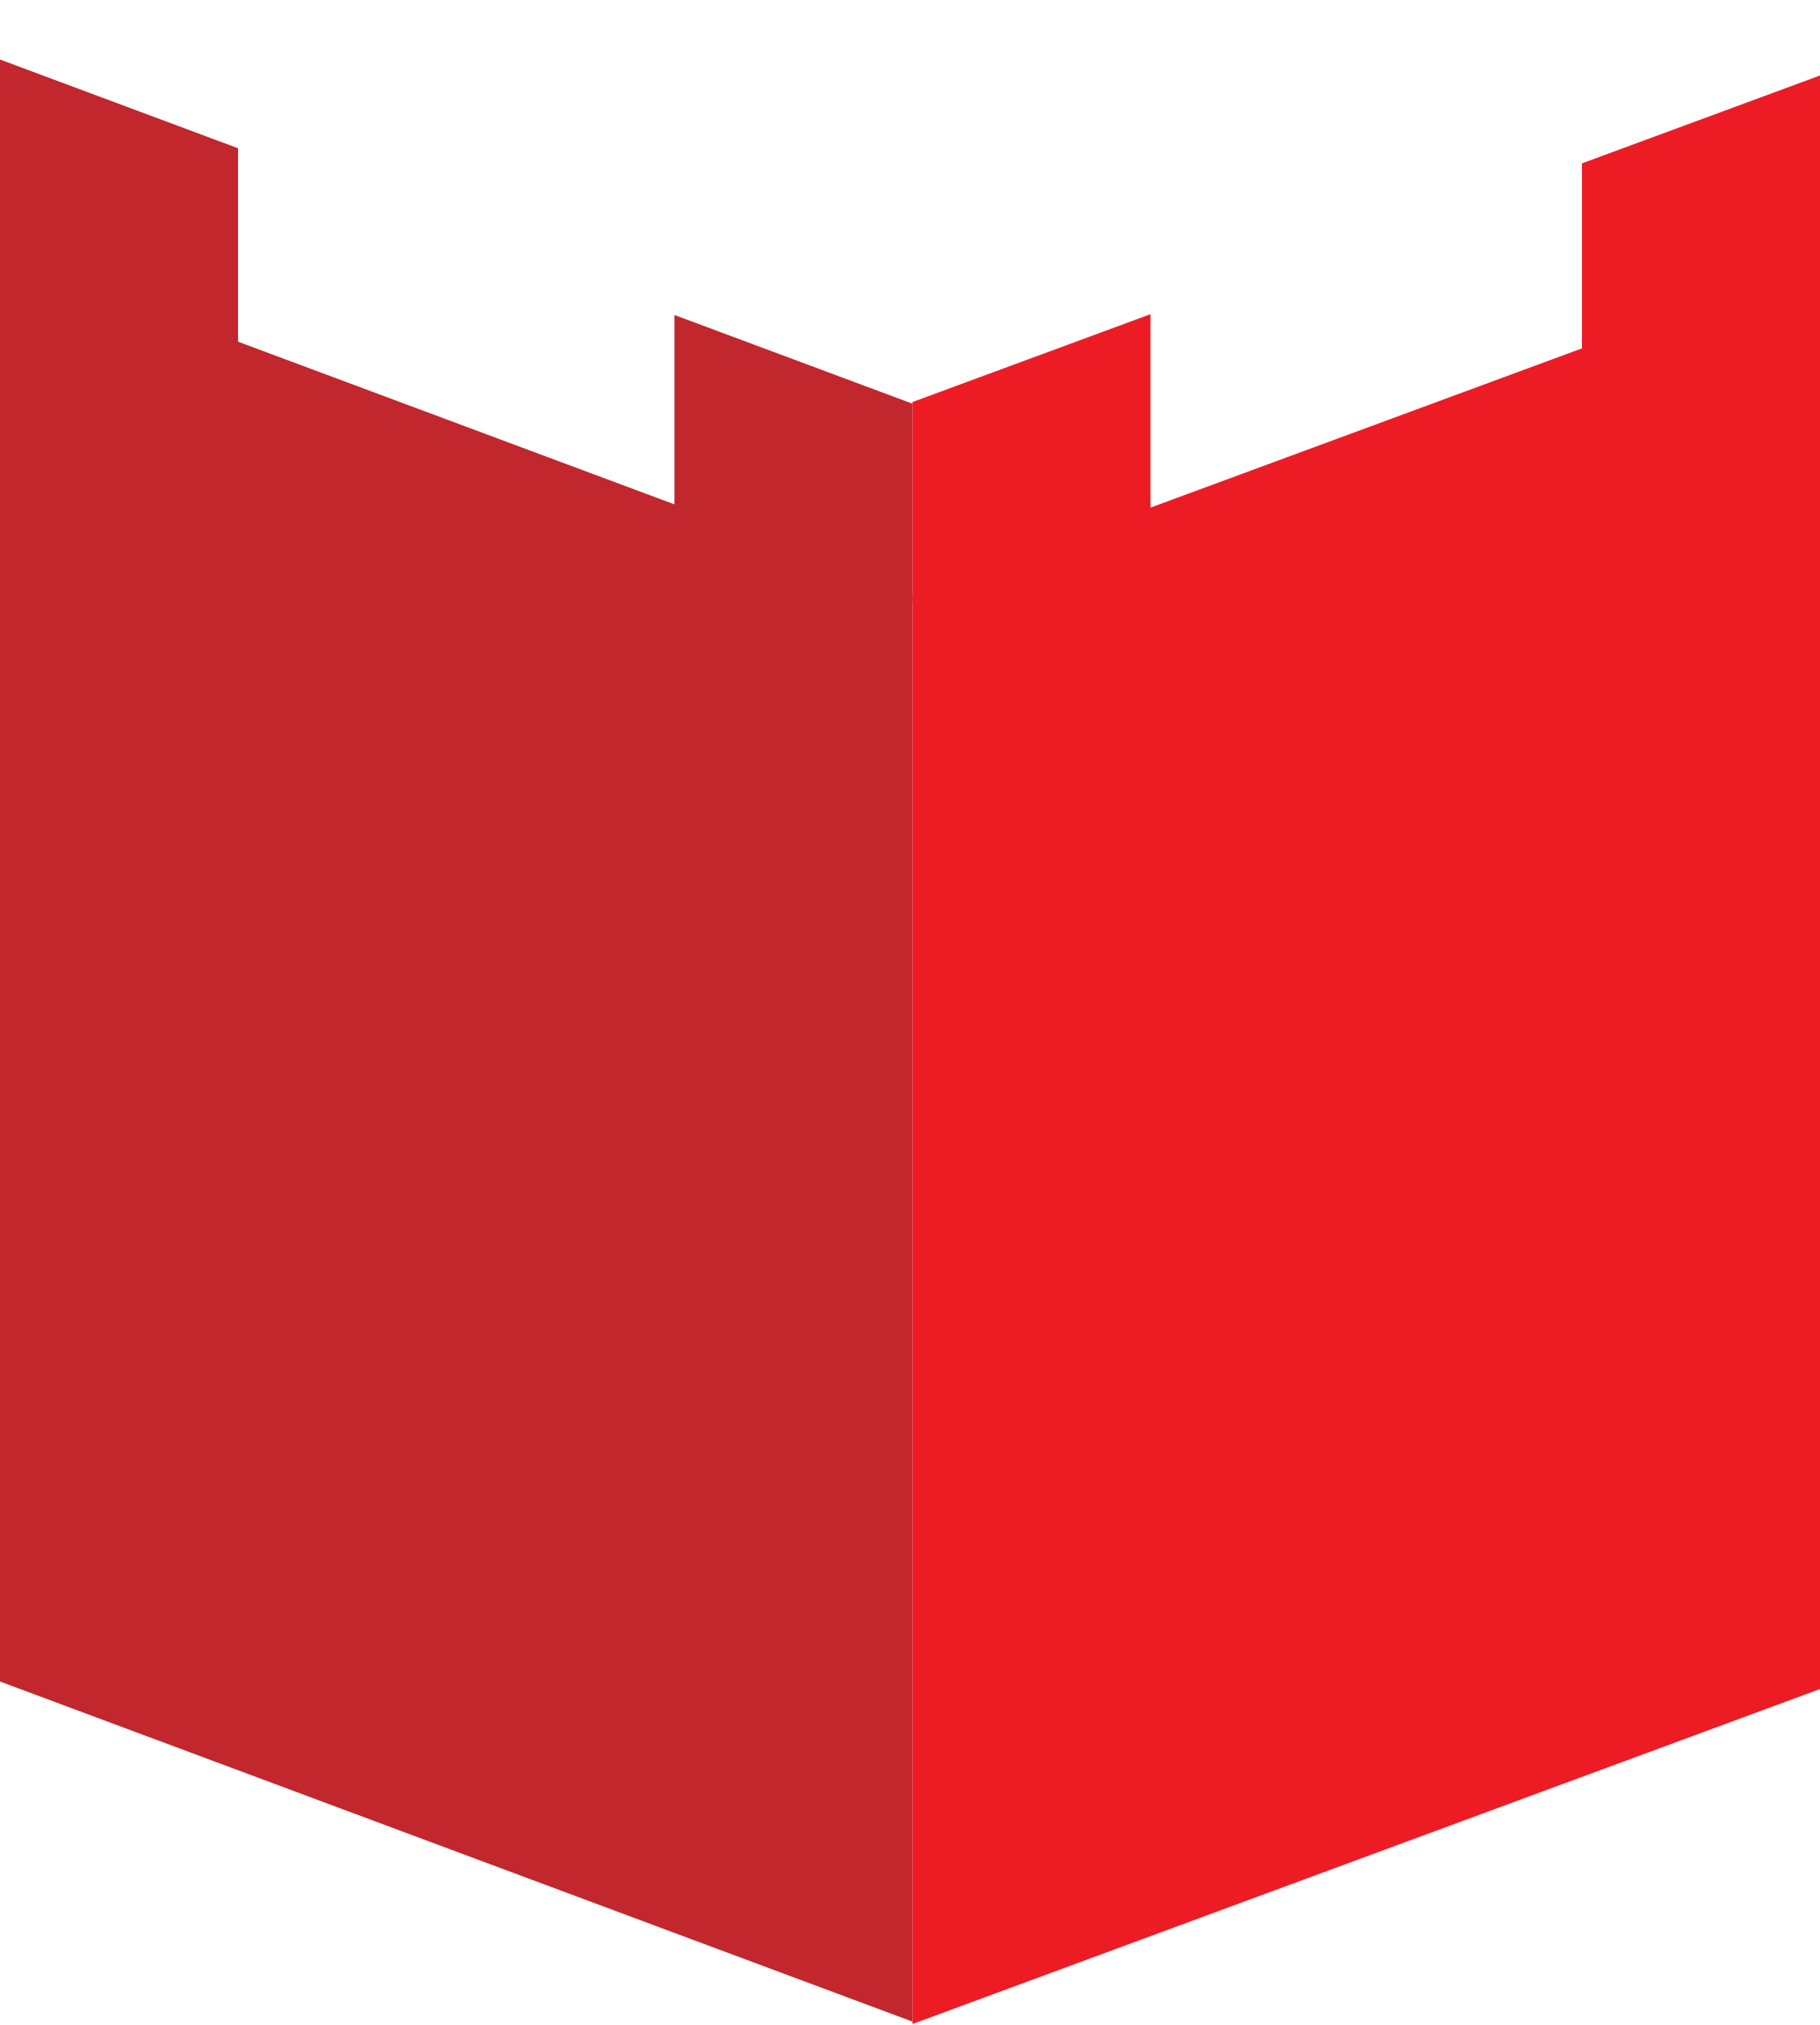 <?xml version="1.0" encoding="utf-8"?>
<!-- Generator: Adobe Illustrator 16.0.0, SVG Export Plug-In . SVG Version: 6.00 Build 0)  -->
<!DOCTYPE svg PUBLIC "-//W3C//DTD SVG 1.1//EN" "http://www.w3.org/Graphics/SVG/1.1/DTD/svg11.dtd">
<svg version="1.1" xmlns="http://www.w3.org/2000/svg" xmlns:xlink="http://www.w3.org/1999/xlink" x="0px" y="0px" width="367px"
	 height="408.286px" viewBox="0 0 367 408.286" enable-background="new 0 0 367 408.286" xml:space="preserve">
<g id="Layer_1">
	<g>
		<polygon fill="#C1272D" points="136,103.503 184,121.391 184,81.391 136,63.503 		"/>
		<polygon fill="#C1272D" points="0,52 48,69.888 48,29.888 0,12 		"/>
		<polygon fill="#C1272D" points="0,339 184,407.571 184,119.571 0,51 		"/>
	</g>
	<g>
		<polygon fill="#ED1C24" points="232,103.338 184,121.052 184,81.052 232,63.338 		"/>
		<polygon fill="#ED1C24" points="367,55.221 319,72.935 319,32.935 367,15.221 		"/>
		<polygon fill="#ED1C24" points="367,340.52 184,408.051 184,120.052 367,52.52 		"/>
	</g>
</g>
<g id="Layer_2">
	<g>
	</g>
	<g>
	</g>
	<g>
	</g>
	<g>
	</g>
	<g>
	</g>
	<g>
	</g>
	<g>
	</g>
	<g>
	</g>
	<g>
	</g>
	<g>
	</g>
	<g>
	</g>
	<g>
	</g>
	<g>
	</g>
	<g>
	</g>
	<g>
	</g>
</g>
</svg>
